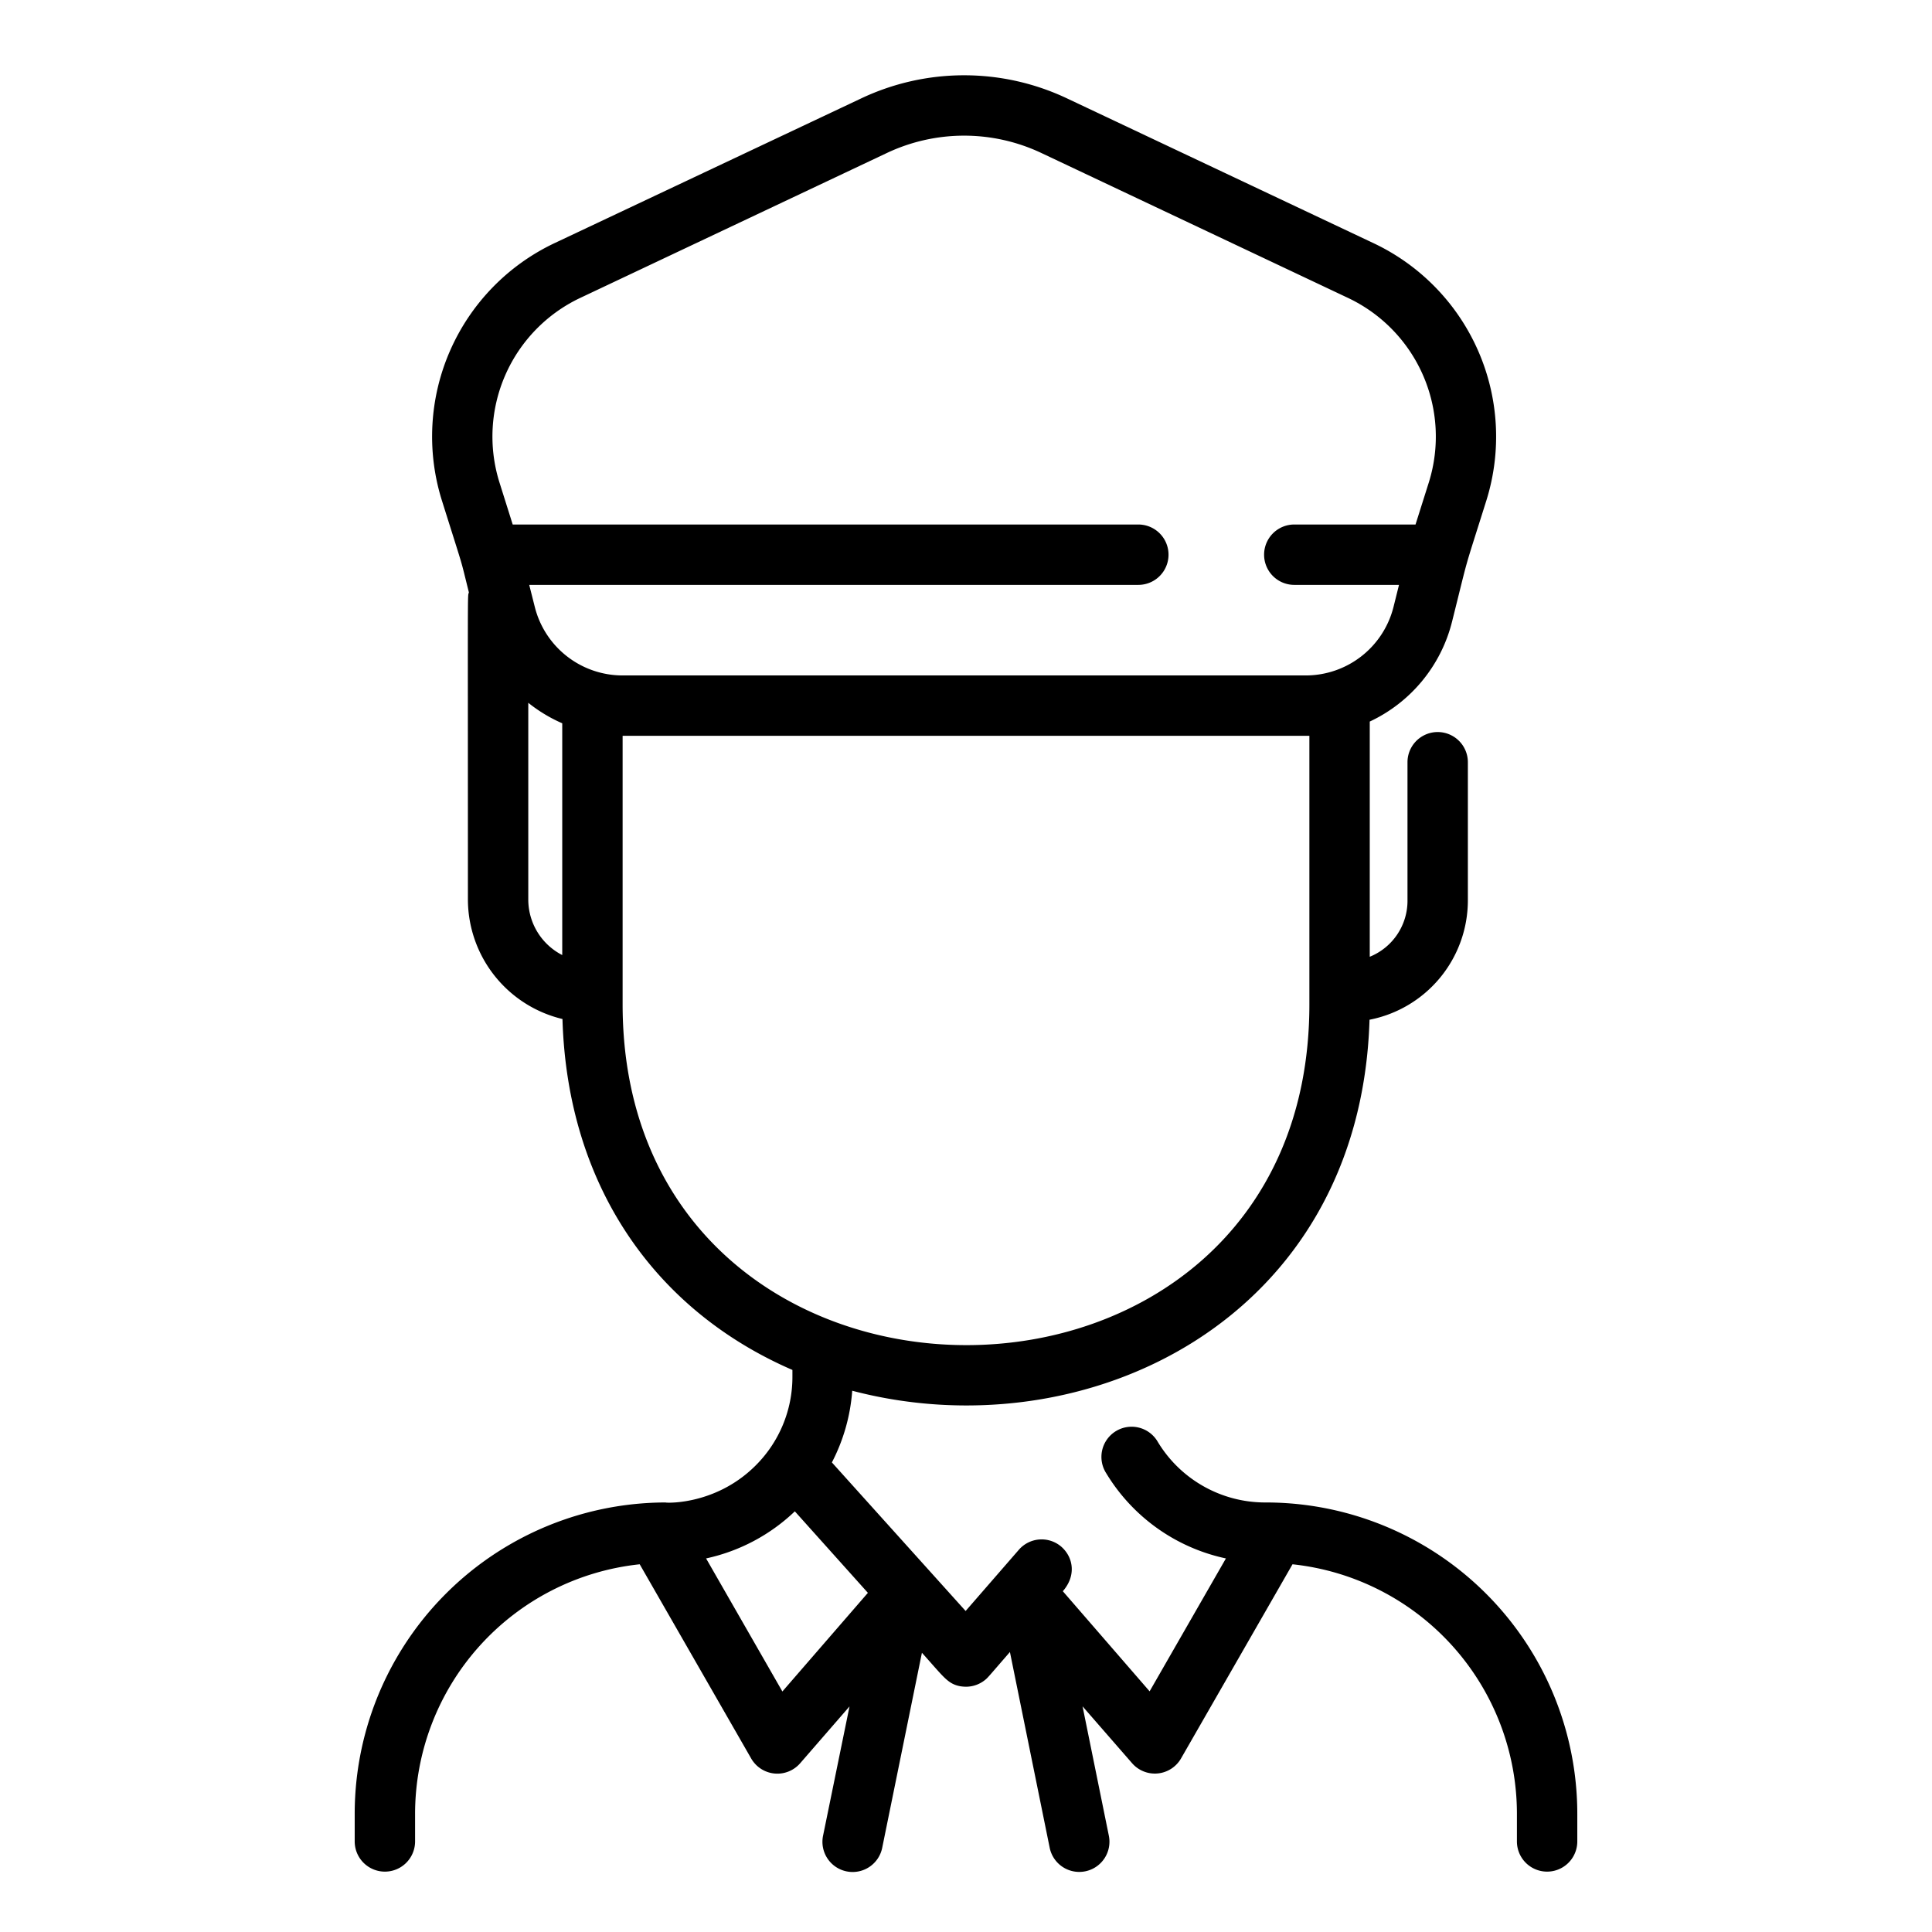 <?xml version="1.0" ?><svg id="Lineal" viewBox="0 0 512 512" xmlns="http://www.w3.org/2000/svg"><title/><g data-name="30. Police man" id="_30._Police_man"><path d="M335.43,398.17a33.25,33.25,0,0,1-28.6-16.05,8,8,0,1,0-13.66,8.32A49,49,0,0,0,324.88,413l-20.22,35.22-23-26.53c3.63-4.17,2.76-9-.37-11.77a8,8,0,0,0-11.29.79L255.9,426.93l-35.44-39.37a48.85,48.85,0,0,0,5.39-19c61.85,16.26,134.68-18.66,137.09-98.32A32.25,32.25,0,0,0,389,238.46V202a8,8,0,0,0-16,0v36.46a16,16,0,0,1-10,15.09V191.22a39.93,39.93,0,0,0,21.82-26.52c4.77-19.06,2.69-11.72,9.12-32.18a56.7,56.7,0,0,0-29.78-68L282.82,26.1a63.76,63.76,0,0,0-54.64,0L146.84,64.49a56.7,56.7,0,0,0-29.78,68c6.29,20,4.73,14.63,7.2,24.5-.38,1.46-.26-4.7-.26,81.44a32.65,32.65,0,0,0,25.06,31.62c1.3,44.39,24.68,77.29,60.94,93v1.78a33.08,33.08,0,0,1-9.79,23.58c-11.19,11.16-25.3,9.76-23.64,9.76A82.52,82.52,0,0,0,94,480.74V488a8,8,0,0,0,16,0v-7.26a66.54,66.54,0,0,1,59.53-66.19L199.06,466a8,8,0,0,0,13,1.27l13.07-15.05-7,34.21a8,8,0,1,0,15.68,3.18L244.32,438c5.81,6.46,6.81,8.22,10.14,8.87A10.37,10.37,0,0,0,256,447a8.07,8.07,0,0,0,5.35-2.05c.63-.58,1.13-1.21,6.29-7.15l10.52,51.79a8,8,0,1,0,15.68-3.18l-6.95-34.21L300,467.25a8,8,0,0,0,13-1.27l29.53-51.43A66.53,66.53,0,0,1,402,480.74V488a8,8,0,0,0,16,0v-7.26A82.53,82.53,0,0,0,335.43,398.17ZM153.66,79,235,40.56a47.89,47.89,0,0,1,41,0L357.34,79a40.65,40.65,0,0,1,21.34,48.76L375.13,139H343a8,8,0,0,0,0,16h27.75l-1.45,5.82A24,24,0,0,1,346,179H165a24,24,0,0,1-23.28-18.18L140.25,155H301.67a8,8,0,0,0,0-16H135.87l-3.55-11.28A40.65,40.65,0,0,1,153.66,79ZM140,238.46V186.25a39.94,39.94,0,0,0,9,5.43V253.1A16.54,16.54,0,0,1,140,238.46Zm25,27.67V195c1.51,0,180.71,0,182,0v71.15C347,386.78,165,386.39,165,266.13Zm42.34,182.13L187.12,413a49,49,0,0,0,23.52-12.48L230,422.12Z"/></g></svg>